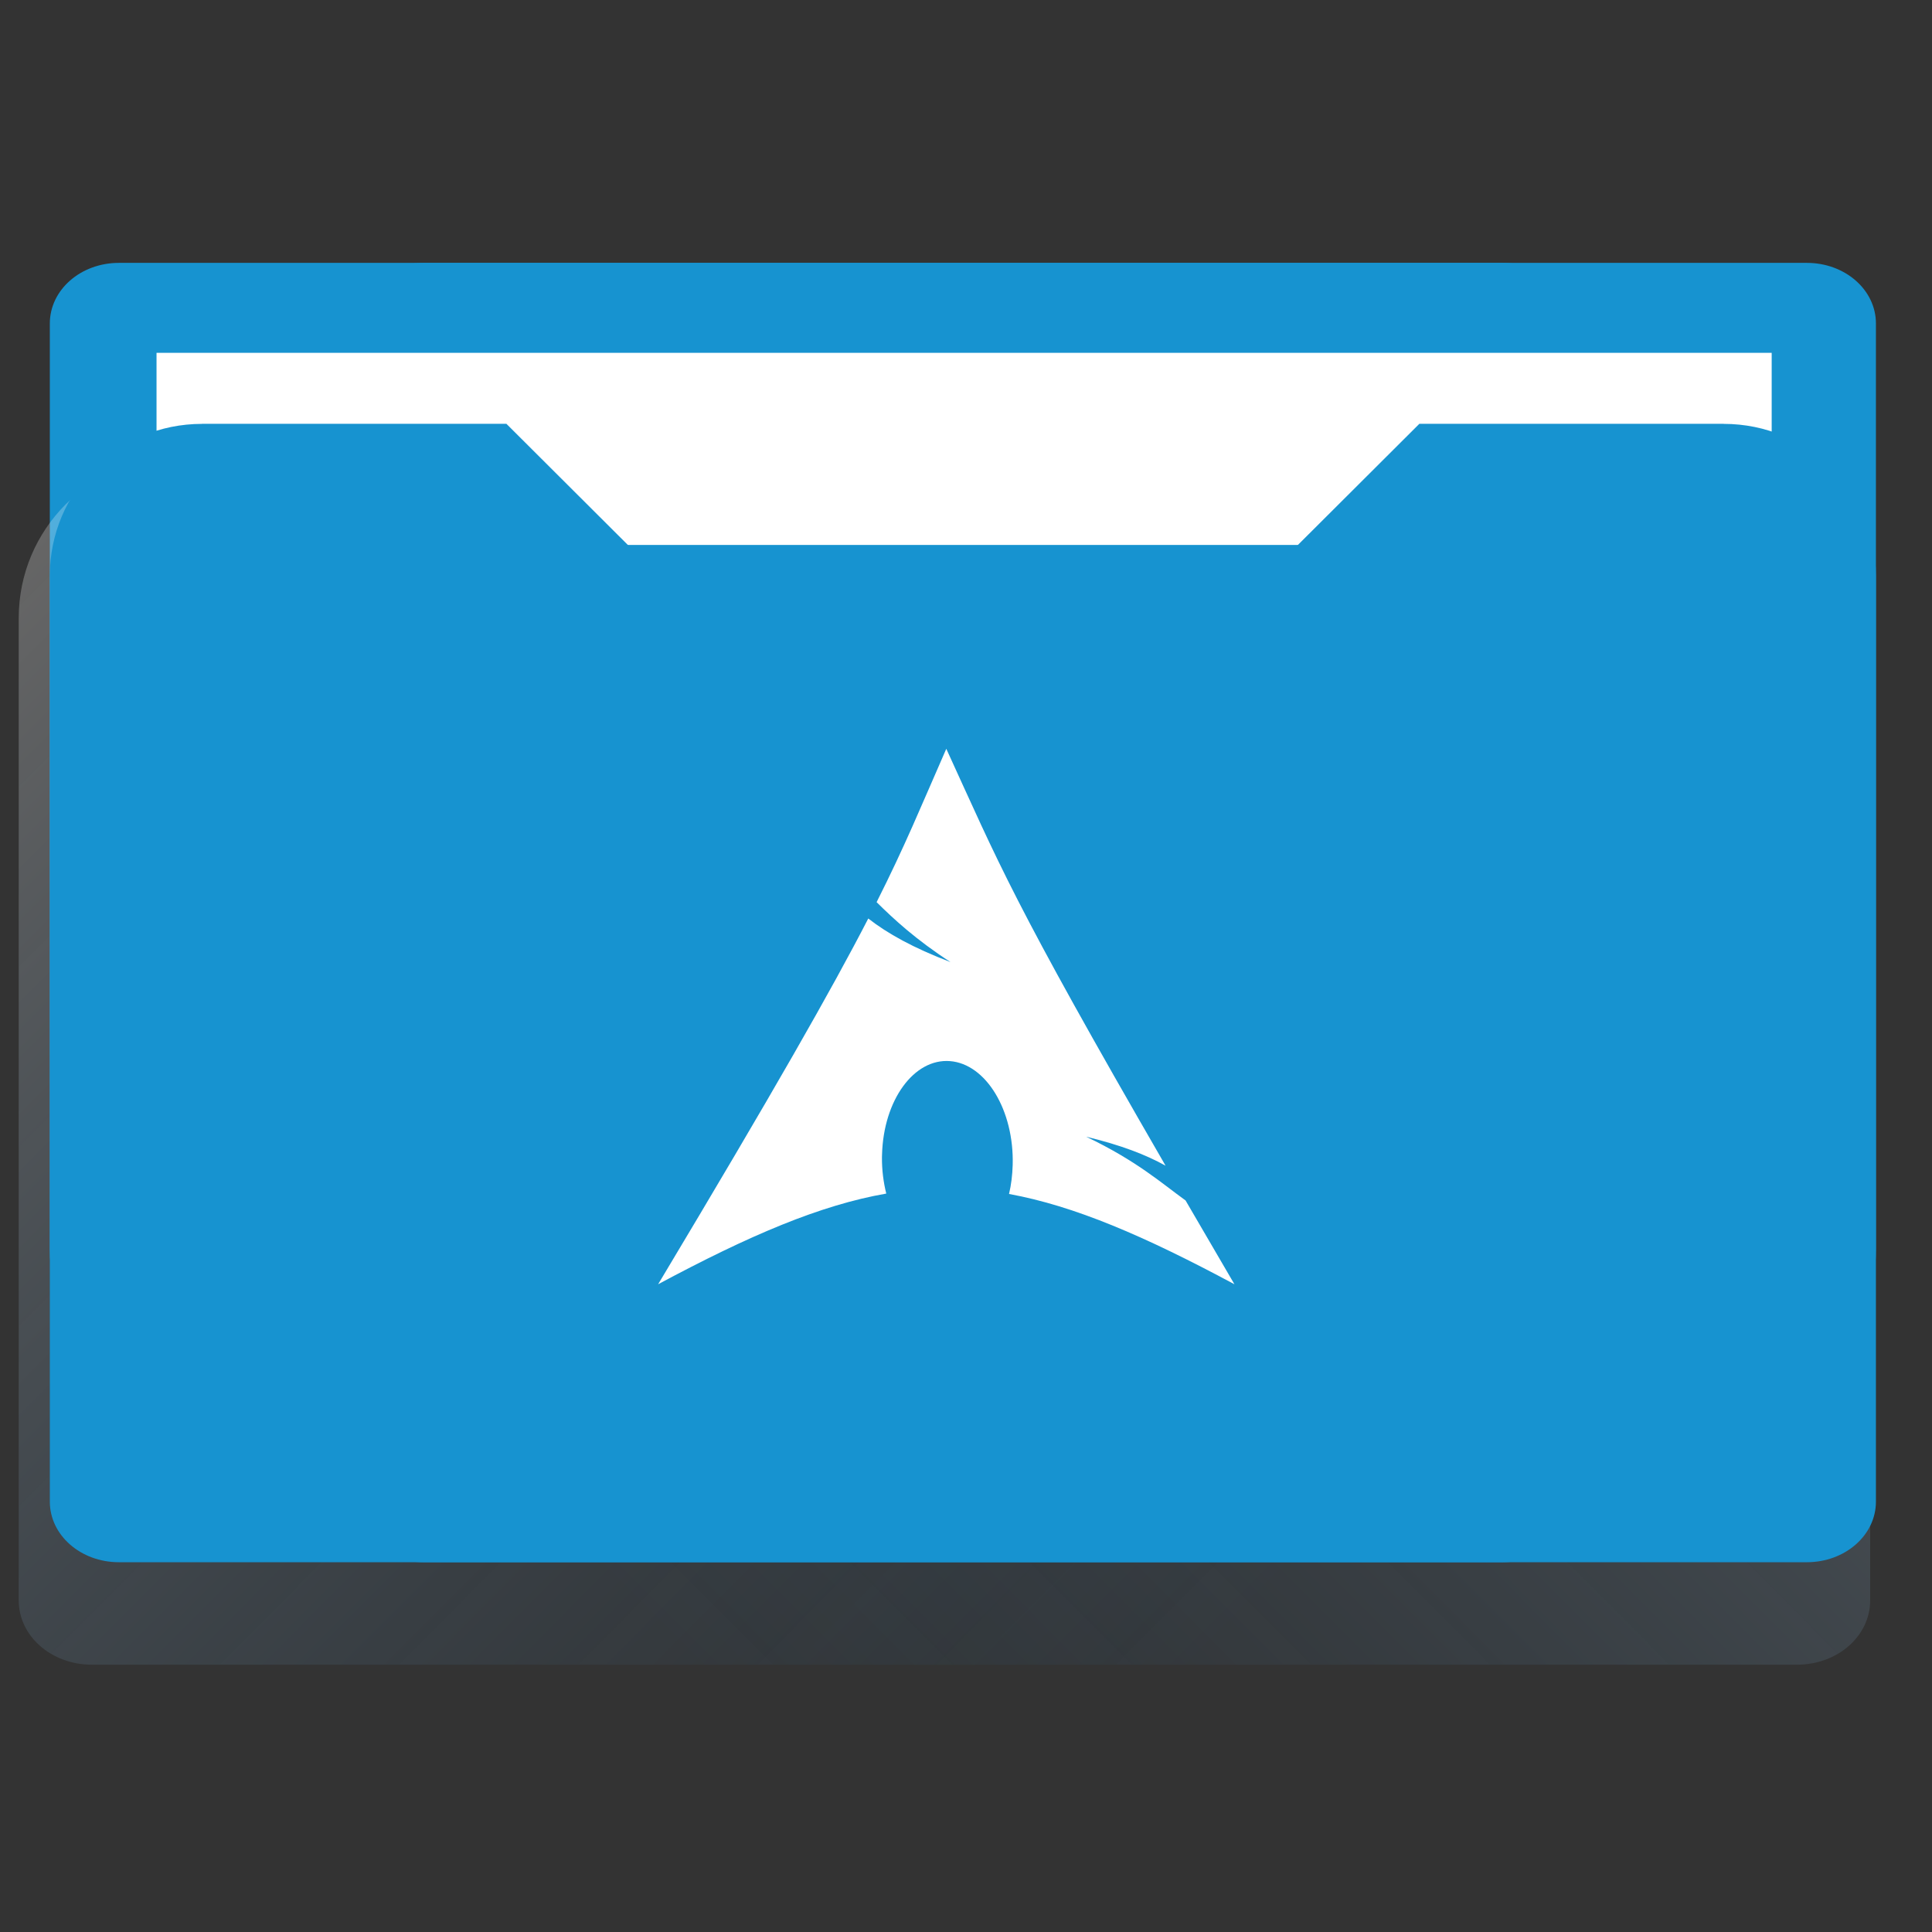 <?xml version="1.0" encoding="UTF-8" standalone="no"?>
<!-- Created with Inkscape (http://www.inkscape.org/) -->

<svg
   xmlns:dc="http://purl.org/dc/elements/1.1/"
   xmlns:cc="http://creativecommons.org/ns#"
   xmlns:rdf="http://www.w3.org/1999/02/22-rdf-syntax-ns#"
   xmlns:svg="http://www.w3.org/2000/svg"
   xmlns="http://www.w3.org/2000/svg"
   xmlns:xlink="http://www.w3.org/1999/xlink"
   xmlns:sodipodi="http://sodipodi.sourceforge.net/DTD/sodipodi-0.dtd"
   xmlns:inkscape="http://www.inkscape.org/namespaces/inkscape"
   width="48"
   height="48"
   viewBox="0 0 48 48"
   id="svg4162"
   version="1.1"
   inkscape:version="0.91 r13725"
   sodipodi:docname="concept-1.svg">
  <rect x="0" y="0" width="48" height="48" fill="#333333" stroke="none"/>
  <defs
     id="defs4164">
    <linearGradient
       gradientUnits="userSpaceOnUse"
       y2="1016.362"
       x2="46"
       y1="1016.362"
       x1="44"
       id="linearGradient4214"
       xlink:href="#linearGradient4200"
       gradientTransform="matrix(0.999,0,0,1,0.014,1)" />
    <linearGradient
       id="linearGradient4200">
      <stop
         style="stop-color:#000000;stop-opacity:0.4"
         offset="0"
         id="stop4202" />
      <stop
         style="stop-color:#000000;stop-opacity:0;"
         offset="1"
         id="stop4204" />
    </linearGradient>
    <linearGradient
       gradientTransform="matrix(0.999,0,0,1,0.001,1004.362)"
       gradientUnits="userSpaceOnUse"
       y2="38"
       x2="34"
       y1="7"
       x1="3"
       id="linearGradient4211"
       xlink:href="#linearGradient4165" />
    <linearGradient
       id="linearGradient4165">
      <stop
         id="stop4167"
         offset="0"
         style="stop-color:#ffffff;stop-opacity:0.25" />
      <stop
         id="stop4169"
         offset="1"
         style="stop-color:#177ed5;stop-opacity:0;" />
    </linearGradient>
    <linearGradient
       inkscape:collect="always"
       xlink:href="#linearGradient4165"
       id="linearGradient4331"
       gradientUnits="userSpaceOnUse"
       gradientTransform="matrix(-0.916,0,0,0.919,48.451,1009.127)"
       x1="3"
       y1="7"
       x2="34"
       y2="38" />
    <linearGradient
       inkscape:collect="always"
       xlink:href="#linearGradient4165"
       id="linearGradient4335"
       gradientUnits="userSpaceOnUse"
       gradientTransform="matrix(0.916,0,0,0.919,-1.522,1009.127)"
       x1="3"
       y1="7"
       x2="34"
       y2="38" />
  </defs>
  <sodipodi:namedview
     id="base"
     pagecolor="#ffffff"
     bordercolor="#666666"
     borderopacity="1.0"
     inkscape:pageopacity="0.0"
     inkscape:pageshadow="2"
     inkscape:zoom="5.6568542"
     inkscape:cx="27.319044"
     inkscape:cy="23.327783"
     inkscape:document-units="px"
     inkscape:current-layer="layer1"
     showgrid="false"
     units="px"
     inkscape:window-width="1366"
     inkscape:window-height="704"
     inkscape:window-x="0"
     inkscape:window-y="32"
     inkscape:window-maximized="1" />
  <g
     inkscape:label="Laag 1"
     inkscape:groupmode="layer"
     id="layer1"
     transform="translate(0,-1004.362)">
    <g
       id="g4345"
       transform="matrix(1,0,0,-1,0,2054.068)">
      <path
         inkscape:connector-curvature="0"
         id="path4347"
         d="m 42.826,1014.893 c 2.095,0 3.781,1.682 3.781,3.771 l 0,0.854 0,0.987 0,0.043 0,0.043 0,1.37 0,15.502 0,2.449 0,1.757 c 0,0.834 -0.765,1.506 -1.717,1.506 l -1.721,0 -30.932,0 -1.721,0 c -0.952,0 -1.717,-0.672 -1.717,-1.506 l 0,-1.757 0,-15.594 0,-1.54 0,-0.346 0,-0.471 c 0,-1.671 1.315,-3.025 3.016,-3.223 0.018,0 0.037,0 0.055,0 0.23,-0.043 0.466,-0.07 0.709,-0.07 l 1.89,0 c 0.109,0 0.211,0.024 0.318,0.034 l 16.696,-0.04 3.781,-3.771 5.671,0 0.517,0 1.373,0 z"
         style="fill:#1793d0;fill-opacity:1;stroke:none;stroke-width:2.276;stroke-linecap:round;stroke-linejoin:round;stroke-miterlimit:4;stroke-dasharray:none;stroke-opacity:1" />
      <path
         style="fill:#1793d0;fill-opacity:1;stroke:none;stroke-width:2.276;stroke-linecap:round;stroke-linejoin:round;stroke-miterlimit:4;stroke-dasharray:none;stroke-opacity:1"
         d="m 5.019,1014.893 c -2.095,0 -3.781,1.682 -3.781,3.771 l 0,0.854 0,0.987 0,0.043 0,0.043 0,1.37 0,15.502 0,2.449 0,1.757 c 0,0.834 0.765,1.506 1.717,1.506 l 1.721,0 30.932,0 1.721,0 c 0.952,0 1.717,-0.672 1.717,-1.506 l 0,-1.757 0,-15.594 0,-1.54 0,-0.346 0,-0.471 c 0,-1.671 -1.315,-3.025 -3.016,-3.223 -0.018,0 -0.037,0 -0.055,0 -0.23,-0.043 -0.466,-0.07 -0.709,-0.07 l -1.89,0 c -0.109,0 -0.211,0.024 -0.318,0.034 l -16.696,-0.04 -3.781,-3.771 -5.671,0 -0.517,0 -1.373,0 z"
         id="path4349"
         inkscape:connector-curvature="0" />
    </g>
    <rect
       style="opacity:1;fill:#ffffff;fill-opacity:1;stroke:none;stroke-width:1;stroke-miterlimit:4;stroke-dasharray:none;stroke-opacity:1"
       id="rect4351"
       width="40.128"
       height="4.773"
       x="3.889"
       y="1013.128" />
    <g
       id="g4337"
       transform="translate(0,2)">
      <path
         inkscape:connector-curvature="0"
         id="path4329"
         d="m 42.464,1013.721 c 2.216,0 4,1.784 4,4 l 0,0.906 0,1.047 0,0.046 0,0.046 0,1.453 0,16.442 0,2.598 0,1.864 c 0,0.885 -0.809,1.598 -1.816,1.598 l -1.82,0 -32.725,0 -1.82,0 c -1.007,0 -1.816,-0.713 -1.816,-1.598 l 0,-1.864 0,-16.54 0,-1.633 0,-0.367 0,-0.5 c 0,-1.772 1.391,-3.208 3.191,-3.418 0.019,0 0.04,0 0.059,0 0.243,-0.046 0.493,-0.074 0.75,-0.074 l 2,0 c 0.115,0 0.223,0.026 0.336,0.036 l 17.663,-0.042 4,-4 6.547,0 1.027,0 0.426,0 z"
         style="fill:url(#linearGradient4331);fill-opacity:1;stroke:none;stroke-width:2.276;stroke-linecap:round;stroke-linejoin:round;stroke-miterlimit:4;stroke-dasharray:none;stroke-opacity:1" />
      <path
         style="fill:url(#linearGradient4335);fill-opacity:1;stroke:none;stroke-width:2.276;stroke-linecap:round;stroke-linejoin:round;stroke-miterlimit:4;stroke-dasharray:none;stroke-opacity:1"
         d="m 4.465,1013.721 c -2.216,0 -4,1.784 -4,4 l 0,0.906 0,1.047 0,0.046 0,0.046 0,1.453 0,16.442 0,2.598 0,1.864 c 0,0.885 0.809,1.598 1.816,1.598 l 1.82,0 32.725,0 1.82,0 c 1.007,0 1.816,-0.713 1.816,-1.598 l 0,-1.864 0,-16.54 0,-1.633 0,-0.367 0,-0.5 c 0,-1.772 -1.391,-3.208 -3.191,-3.418 -0.019,0 -0.04,0 -0.059,0 -0.243,-0.046 -0.493,-0.074 -0.75,-0.074 l -2,0 c -0.115,0 -0.223,0.026 -0.336,0.036 l -17.663,-0.042 -4,-4 -6.547,0 -1.027,0 -0.426,0 z"
         id="path4333"
         inkscape:connector-curvature="0" />
    </g>
    <g
       id="g4341">
      <path
         style="fill:#1793d0;fill-opacity:1;stroke:none;stroke-width:2.276;stroke-linecap:round;stroke-linejoin:round;stroke-miterlimit:4;stroke-dasharray:none;stroke-opacity:1"
         d="m 42.826,1014.893 c 2.095,0 3.781,1.682 3.781,3.771 l 0,0.854 0,0.987 0,0.043 0,0.043 0,1.37 0,15.502 0,2.449 0,1.757 c 0,0.834 -0.765,1.506 -1.717,1.506 l -1.721,0 -30.932,0 -1.721,0 c -0.952,0 -1.717,-0.672 -1.717,-1.506 l 0,-1.757 0,-15.594 0,-1.54 0,-0.346 0,-0.471 c 0,-1.671 1.315,-3.025 3.016,-3.223 0.018,0 0.037,0 0.055,0 0.23,-0.043 0.466,-0.07 0.709,-0.07 l 1.89,0 c 0.109,0 0.211,0.024 0.318,0.034 l 16.696,-0.04 3.781,-3.771 5.671,0 0.517,0 1.373,0 z"
         id="path4319"
         inkscape:connector-curvature="0" />
      <path
         inkscape:connector-curvature="0"
         id="rect4197"
         d="m 5.019,1014.893 c -2.095,0 -3.781,1.682 -3.781,3.771 l 0,0.854 0,0.987 0,0.043 0,0.043 0,1.37 0,15.502 0,2.449 0,1.757 c 0,0.834 0.765,1.506 1.717,1.506 l 1.721,0 30.932,0 1.721,0 c 0.952,0 1.717,-0.672 1.717,-1.506 l 0,-1.757 0,-15.594 0,-1.54 0,-0.346 0,-0.471 c 0,-1.671 -1.315,-3.025 -3.016,-3.223 -0.018,0 -0.037,0 -0.055,0 -0.23,-0.043 -0.466,-0.07 -0.709,-0.07 l -1.89,0 c -0.109,0 -0.211,0.024 -0.318,0.034 l -16.696,-0.04 -3.781,-3.771 -5.671,0 -0.517,0 -1.373,0 z"
         style="fill:#1793d0;fill-opacity:1;stroke:none;stroke-width:2.276;stroke-linecap:round;stroke-linejoin:round;stroke-miterlimit:4;stroke-dasharray:none;stroke-opacity:1" />
    </g>
    <path
       inkscape:connector-curvature="0"
       style="fill:#ffffff;fill-opacity:1;fill-rule:evenodd;stroke:none;stroke-width:0.814;stroke-linecap:round;stroke-linejoin:round;stroke-miterlimit:10;stroke-dasharray:none;stroke-opacity:1"
       d="m 23.511,1022.964 c -0.637,1.452 -1.022,2.403 -1.732,3.812 0.435,0.429 0.969,0.925 1.836,1.489 -0.932,-0.356 -1.568,-0.712 -2.043,-1.083 -0.908,1.761 -2.333,4.266 -5.221,9.087 2.269,-1.217 4.029,-1.967 5.668,-2.253 -0.07,-0.281 -0.11,-0.587 -0.107,-0.904 l 0.002,-0.066 c 0.036,-1.351 0.793,-2.392 1.689,-2.321 0.896,0.071 1.593,1.225 1.557,2.576 -0.007,0.254 -0.037,0.498 -0.091,0.725 1.621,0.295 3.362,1.042 5.6,2.243 -0.441,-0.755 -0.837,-1.434 -1.214,-2.082 -0.593,-0.427 -1.209,-0.982 -2.47,-1.584 0.867,0.209 1.489,0.45 1.973,0.72 -3.826,-6.618 -4.136,-7.497 -5.448,-10.358 z"
       id="path6557" />
  </g>
</svg>
